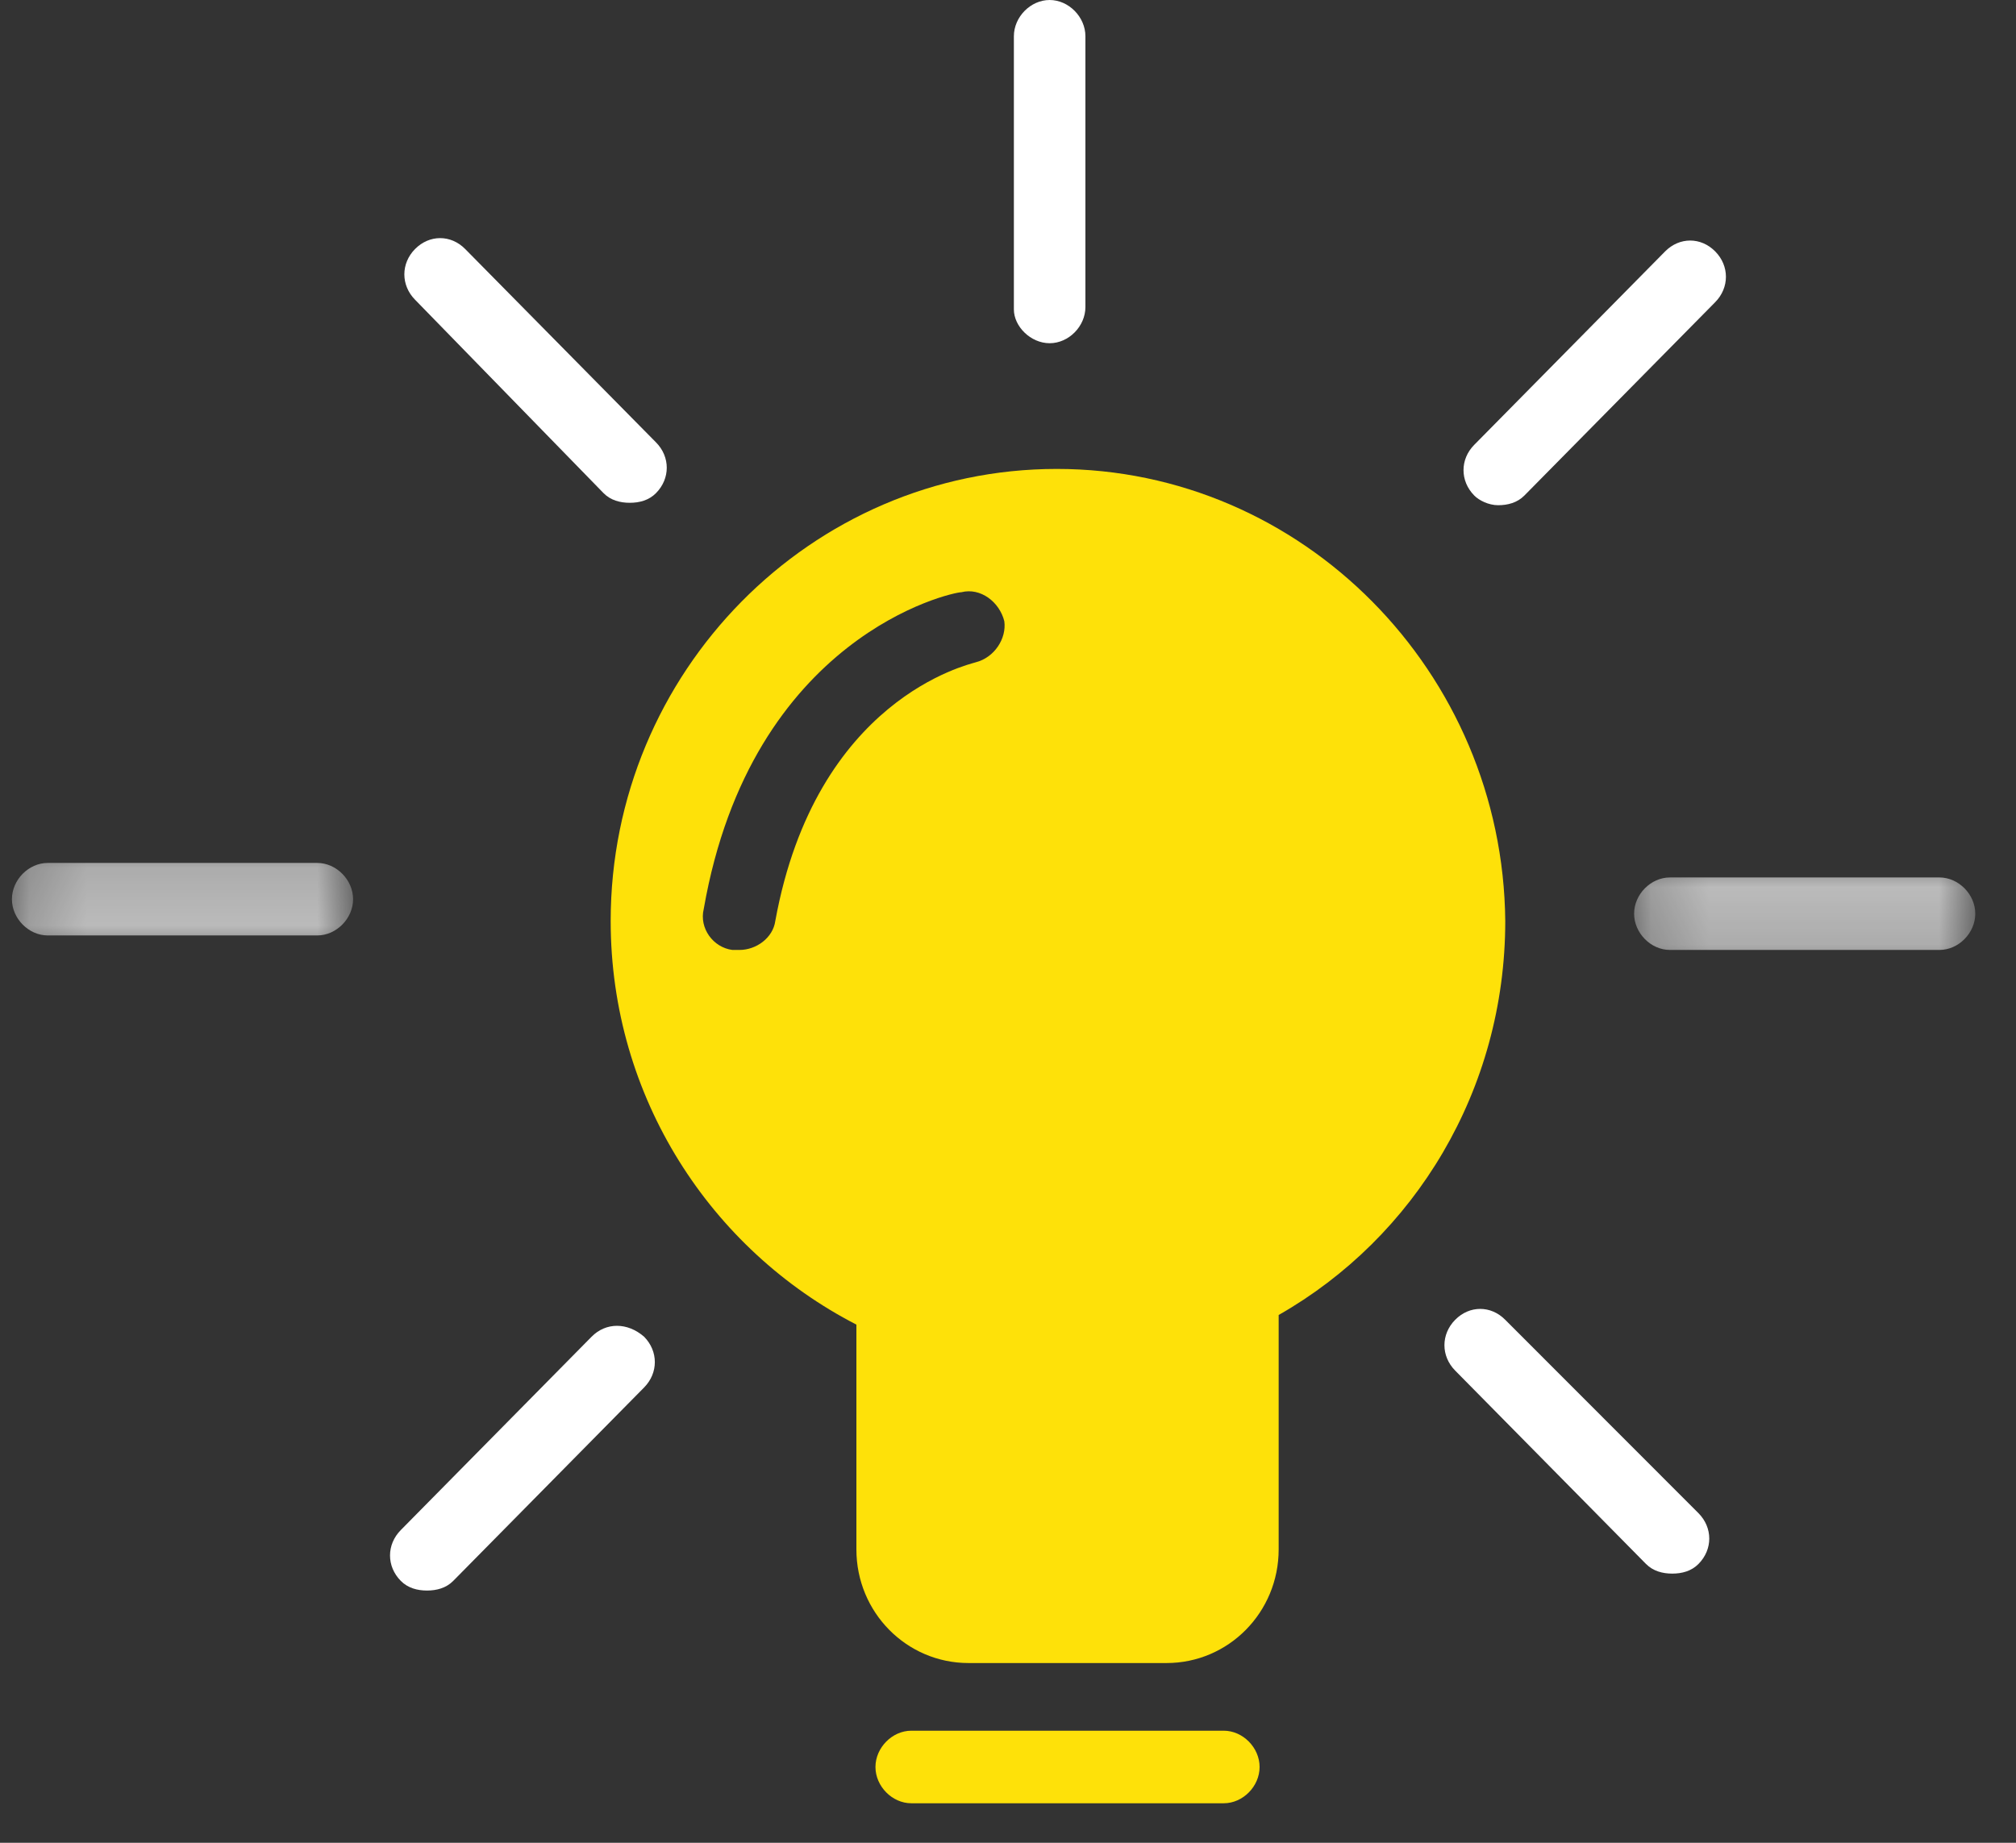 <svg xmlns="http://www.w3.org/2000/svg" xmlns:xlink="http://www.w3.org/1999/xlink" width="35px" height="32px" viewBox="0 0 35 32" version="1.1">
    <rect x="0" y="0" width="35" height="32" fill="#333333" stroke="none"/>
    <!-- Generator: Sketch 46.2 (44496) - http://www.bohemiancoding.com/sketch -->
    <desc>Created with Sketch.</desc>
    <defs>
        <polygon id="path-1" points="6.13 0.336 6.13 1.595 0.207 1.595 0.207 0.336 6.13 0.336"/>
        <polygon id="path-3" points="6.13 0.336 6.13 1.595 0.207 1.595 0.207 0.336 6.13 0.336"/>
    </defs>
    <g id="Page-1" stroke="none" stroke-width="1" fill="none" fill-rule="evenodd">
        <g id="Pending-yellow" transform="translate(-264, -314)">
            <g id="Light-bulb" transform="translate(264, 314)">
                <path d="M16.939,11.501 C16.815,11.543 14.164,12.131 13.46,15.993 C13.419,16.287 13.129,16.496 12.839,16.496 L12.715,16.496 C12.383,16.454 12.135,16.119 12.218,15.783 C13.046,11.04 16.525,10.284 16.691,10.284 C17.022,10.2 17.353,10.452 17.436,10.788 C17.477,11.082 17.27,11.417 16.939,11.501 M18.347,8.143 C14.081,8.143 10.602,11.669 10.602,15.993 C10.602,19.057 12.342,21.701 14.868,23.002 L14.868,26.906 C14.868,27.998 15.738,28.879 16.815,28.879 L20.252,28.879 C21.329,28.879 22.199,27.998 22.199,26.906 L22.199,22.835 C24.559,21.491 26.133,18.931 26.133,15.993 C26.092,11.669 22.613,8.143 18.347,8.143" id="Fill-1" fill="#FEE109"/>
                <path d="M18.223,5.96 C18.554,5.96 18.844,5.667 18.844,5.331 L18.844,0.63 C18.844,0.294 18.554,0 18.223,0 C17.892,0 17.602,0.294 17.602,0.63 L17.602,5.373 C17.602,5.667 17.892,5.96 18.223,5.96" id="Fill-3" fill="#FFFFFF"/>
                <g id="Group-7" transform="translate(28.163, 14.901)">
                    <mask id="mask-2" fill="white">
                        <use xlink:href="#path-1"/>
                    </mask>
                    <g id="Clip-6"/>
                    <path d="M5.508,0.336 L0.828,0.336 C0.497,0.336 0.207,0.63 0.207,0.965 C0.207,1.301 0.497,1.595 0.828,1.595 L5.508,1.595 C5.84,1.595 6.13,1.301 6.13,0.965 C6.13,0.63 5.84,0.336 5.508,0.336" id="Fill-5" fill="#FFFFFF" mask="url(#mask-2)"/>
                </g>
                <g id="Group-7" transform="translate(3.5, 15.58) scale(1, -1) translate(-3.5, -15.58) translate(0, 14.58)">
                    <mask id="mask-4" fill="white">
                        <use xlink:href="#path-3"/>
                    </mask>
                    <g id="Clip-6"/>
                    <path d="M5.508,0.336 L0.828,0.336 C0.497,0.336 0.207,0.63 0.207,0.965 C0.207,1.301 0.497,1.595 0.828,1.595 L5.508,1.595 C5.84,1.595 6.13,1.301 6.13,0.965 C6.13,0.63 5.84,0.336 5.508,0.336" id="Fill-5" fill="#FFFFFF" mask="url(#mask-4)"/>
                </g>
                <path d="M26.133,22.919 C25.884,22.666 25.512,22.666 25.263,22.919 C25.015,23.171 25.015,23.548 25.263,23.8 L28.576,27.158 C28.701,27.284 28.867,27.326 29.032,27.326 C29.198,27.326 29.364,27.284 29.488,27.158 C29.737,26.906 29.737,26.529 29.488,26.277 L26.133,22.919 Z" id="Fill-11" fill="#FFFFFF"/>
                <path d="M21.246,30.054 L15.821,30.054 C15.49,30.054 15.199,30.348 15.199,30.684 C15.199,31.02 15.49,31.314 15.821,31.314 L21.246,31.314 C21.578,31.314 21.868,31.02 21.868,30.684 C21.868,30.348 21.578,30.054 21.246,30.054" id="Fill-13" fill="#FEE109"/>
                <path d="M10.271,23.212 L6.958,26.57 C6.709,26.822 6.709,27.2 6.958,27.452 C7.082,27.578 7.248,27.62 7.413,27.62 C7.579,27.62 7.745,27.578 7.869,27.452 L11.182,24.094 C11.431,23.842 11.431,23.464 11.182,23.212 C10.892,22.96 10.52,22.96 10.271,23.212" id="Fill-17" fill="#FFFFFF"/>
                <path d="M26.009,8.773 C26.174,8.773 26.341,8.731 26.465,8.605 L29.778,5.247 C30.026,4.995 30.026,4.617 29.778,4.366 C29.53,4.114 29.157,4.114 28.908,4.366 L25.595,7.724 C25.346,7.975 25.346,8.353 25.595,8.605 C25.677,8.689 25.844,8.773 26.009,8.773" id="Fill-19" fill="#FFFFFF"/>
                <path d="M10.478,8.563 C10.602,8.689 10.768,8.731 10.934,8.731 C11.099,8.731 11.265,8.689 11.389,8.563 C11.638,8.311 11.638,7.933 11.389,7.682 L8.076,4.324 C7.828,4.072 7.455,4.072 7.206,4.324 C6.958,4.575 6.958,4.953 7.206,5.205 L10.478,8.563 Z" id="Fill-21" fill="#FFFFFF"/>
            </g>
        </g>
    </g>
</svg>